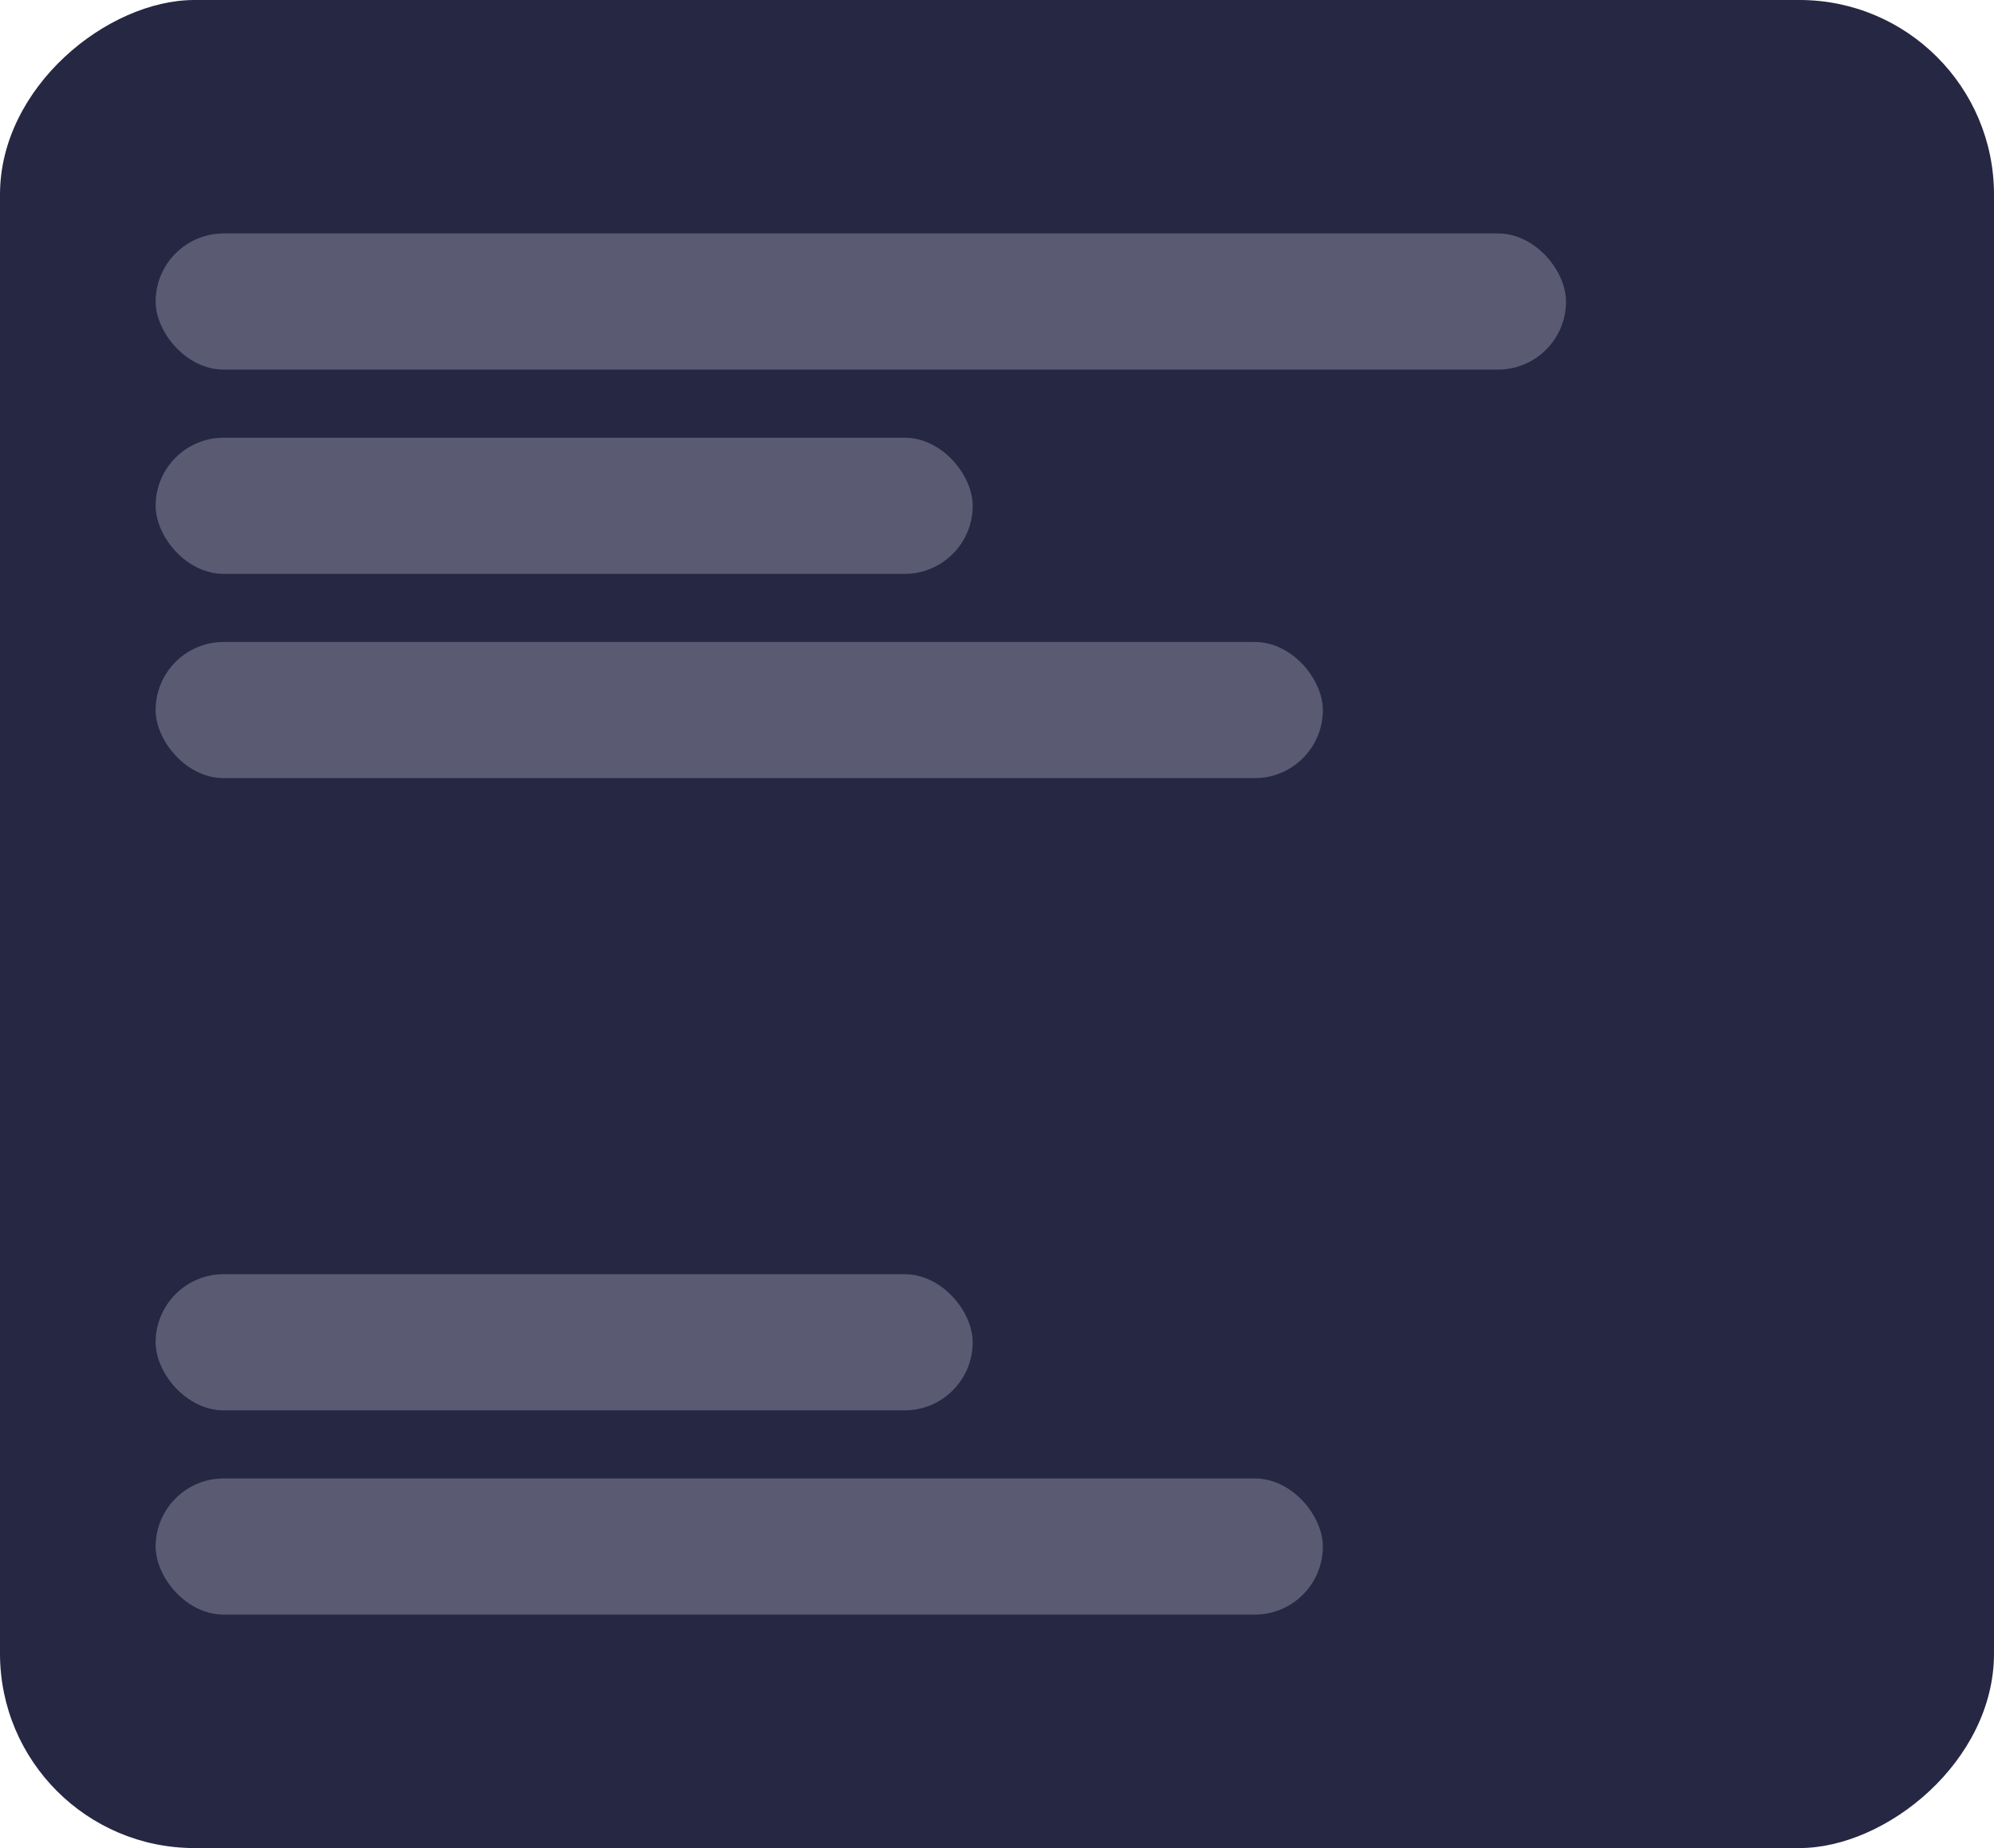<svg width="205" height="190" viewBox="0 0 205 190" fill="none" xmlns="http://www.w3.org/2000/svg">
<g id="Group 1261156075">
<g id="Group 1261156074">
<g id="Group 1261155073">
<g id="Group 1261154853">
<rect id="Rectangle 9794" x="205" width="190" height="205" rx="20" transform="rotate(90 205 0)" fill="#252743"/>
</g>
</g>
</g>
<g id="Rectangle 9852" filter="url(#filter0_b_1290_6420)">
<rect x="16" y="24" width="145" height="14" rx="7" fill="#AAA9BC" fill-opacity="0.4"/>
</g>
<g id="Rectangle 9853" filter="url(#filter1_b_1290_6420)">
<rect x="16" y="45" width="84" height="14" rx="7" fill="#AAA9BC" fill-opacity="0.4"/>
</g>
<g id="Rectangle 9854" filter="url(#filter2_b_1290_6420)">
<rect x="16" y="66" width="120" height="14" rx="7" fill="#AAA9BC" fill-opacity="0.4"/>
</g>
<g id="Rectangle 9855" filter="url(#filter3_b_1290_6420)">
<rect x="16" y="131" width="84" height="14" rx="7" fill="#AAA9BC" fill-opacity="0.4"/>
</g>
<g id="Rectangle 9856" filter="url(#filter4_b_1290_6420)">
<rect x="16" y="152" width="120" height="14" rx="7" fill="#AAA9BC" fill-opacity="0.4"/>
</g>
</g>
<defs>
<filter id="filter0_b_1290_6420" x="-36" y="-28" width="249" height="118" filterUnits="userSpaceOnUse" color-interpolation-filters="sRGB">
<feFlood flood-opacity="0" result="BackgroundImageFix"/>
<feGaussianBlur in="BackgroundImageFix" stdDeviation="26"/>
<feComposite in2="SourceAlpha" operator="in" result="effect1_backgroundBlur_1290_6420"/>
<feBlend mode="normal" in="SourceGraphic" in2="effect1_backgroundBlur_1290_6420" result="shape"/>
</filter>
<filter id="filter1_b_1290_6420" x="-36" y="-7" width="188" height="118" filterUnits="userSpaceOnUse" color-interpolation-filters="sRGB">
<feFlood flood-opacity="0" result="BackgroundImageFix"/>
<feGaussianBlur in="BackgroundImageFix" stdDeviation="26"/>
<feComposite in2="SourceAlpha" operator="in" result="effect1_backgroundBlur_1290_6420"/>
<feBlend mode="normal" in="SourceGraphic" in2="effect1_backgroundBlur_1290_6420" result="shape"/>
</filter>
<filter id="filter2_b_1290_6420" x="-36" y="14" width="224" height="118" filterUnits="userSpaceOnUse" color-interpolation-filters="sRGB">
<feFlood flood-opacity="0" result="BackgroundImageFix"/>
<feGaussianBlur in="BackgroundImageFix" stdDeviation="26"/>
<feComposite in2="SourceAlpha" operator="in" result="effect1_backgroundBlur_1290_6420"/>
<feBlend mode="normal" in="SourceGraphic" in2="effect1_backgroundBlur_1290_6420" result="shape"/>
</filter>
<filter id="filter3_b_1290_6420" x="-36" y="79" width="188" height="118" filterUnits="userSpaceOnUse" color-interpolation-filters="sRGB">
<feFlood flood-opacity="0" result="BackgroundImageFix"/>
<feGaussianBlur in="BackgroundImageFix" stdDeviation="26"/>
<feComposite in2="SourceAlpha" operator="in" result="effect1_backgroundBlur_1290_6420"/>
<feBlend mode="normal" in="SourceGraphic" in2="effect1_backgroundBlur_1290_6420" result="shape"/>
</filter>
<filter id="filter4_b_1290_6420" x="-36" y="100" width="224" height="118" filterUnits="userSpaceOnUse" color-interpolation-filters="sRGB">
<feFlood flood-opacity="0" result="BackgroundImageFix"/>
<feGaussianBlur in="BackgroundImageFix" stdDeviation="26"/>
<feComposite in2="SourceAlpha" operator="in" result="effect1_backgroundBlur_1290_6420"/>
<feBlend mode="normal" in="SourceGraphic" in2="effect1_backgroundBlur_1290_6420" result="shape"/>
</filter>
</defs>
</svg>
